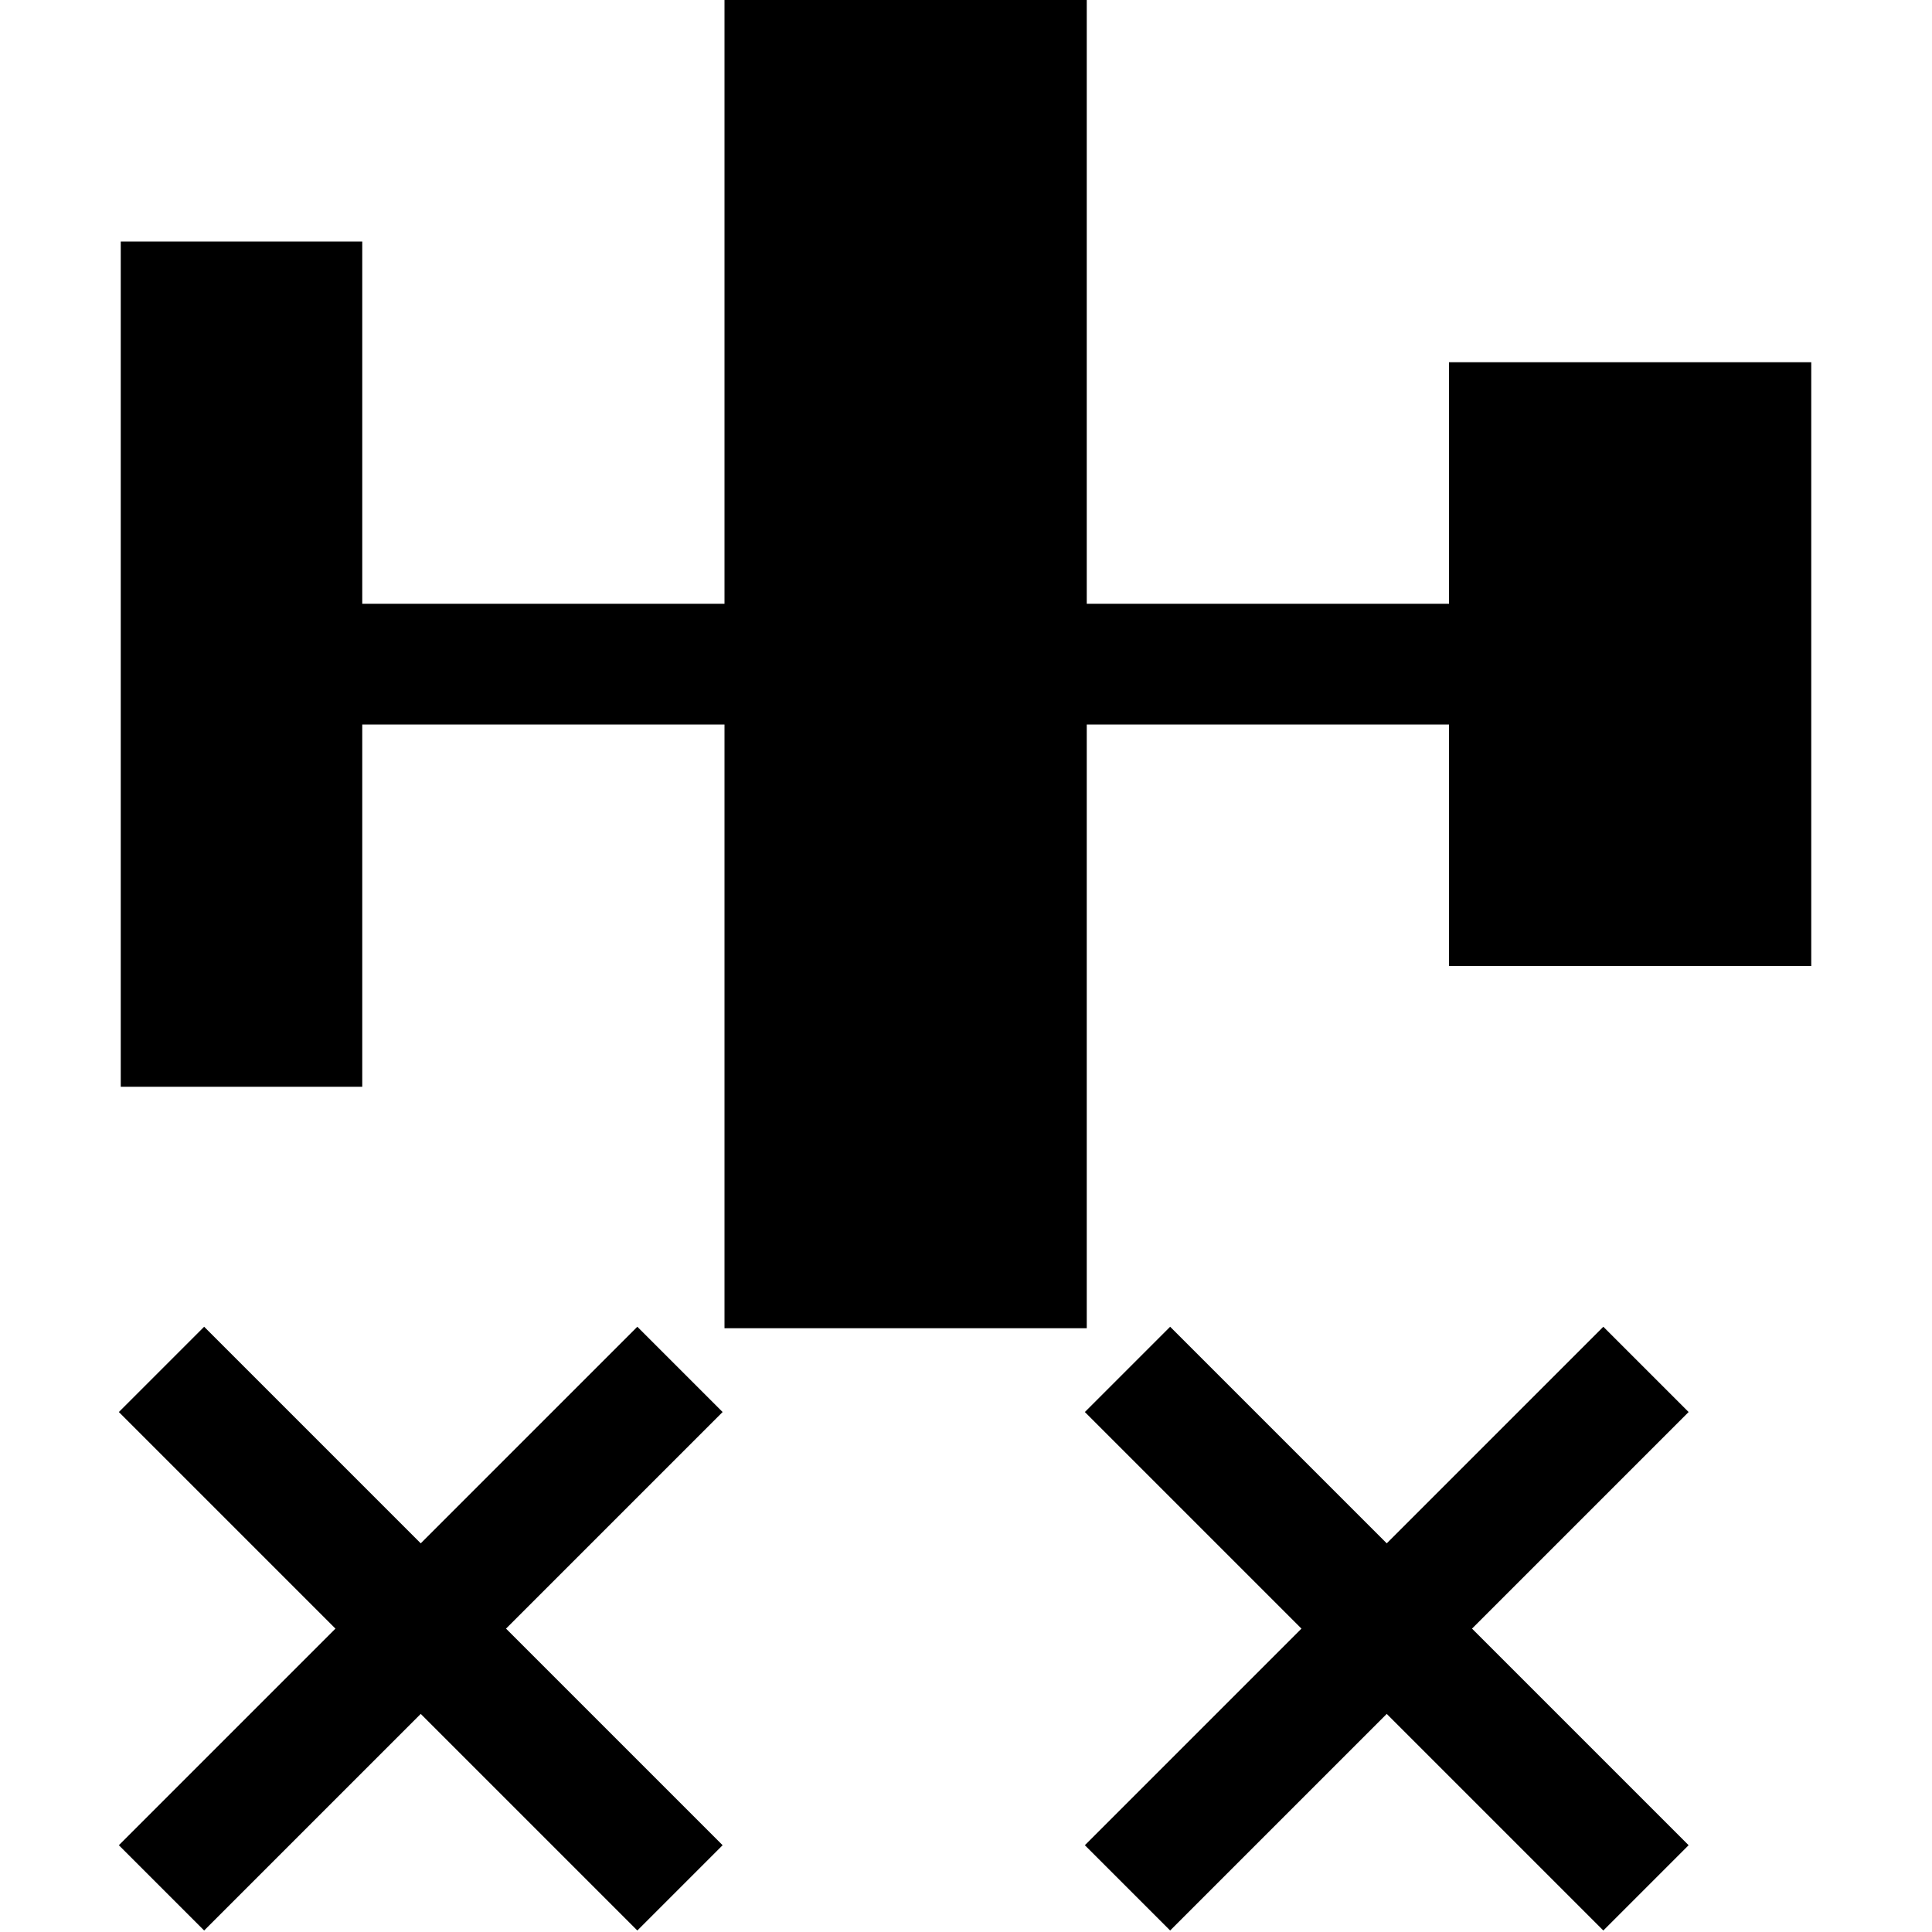 <?xml version="1.0" encoding="utf-8"?>
<!-- Generator: Adobe Illustrator 24.2.0, SVG Export Plug-In . SVG Version: 6.00 Build 0)  -->
<svg xmlns="http://www.w3.org/2000/svg" width="512" height="512" viewBox="0 0 512 512">
<path d="M480,96v160h-96v-64h-96v160h-96V192H96v96H32V64h64v96h96V0h96v160h96V96H480z M447.5,374.2l-22.6-22.6
	L367.5,409l-57.4-57.4l-22.6,22.6l57.4,57.4L287.5,489l22.6,22.6l57.4-57.4l57.4,57.4l22.6-22.6l-57.4-57.4L447.5,374.2z
	 M191.5,374.2l-22.6-22.6L111.5,409l-57.4-57.4l-22.6,22.6l57.4,57.4L31.5,489l22.6,22.6l57.4-57.4l57.4,57.4l22.6-22.6l-57.4-57.4
	L191.5,374.2z"/>
</svg>
